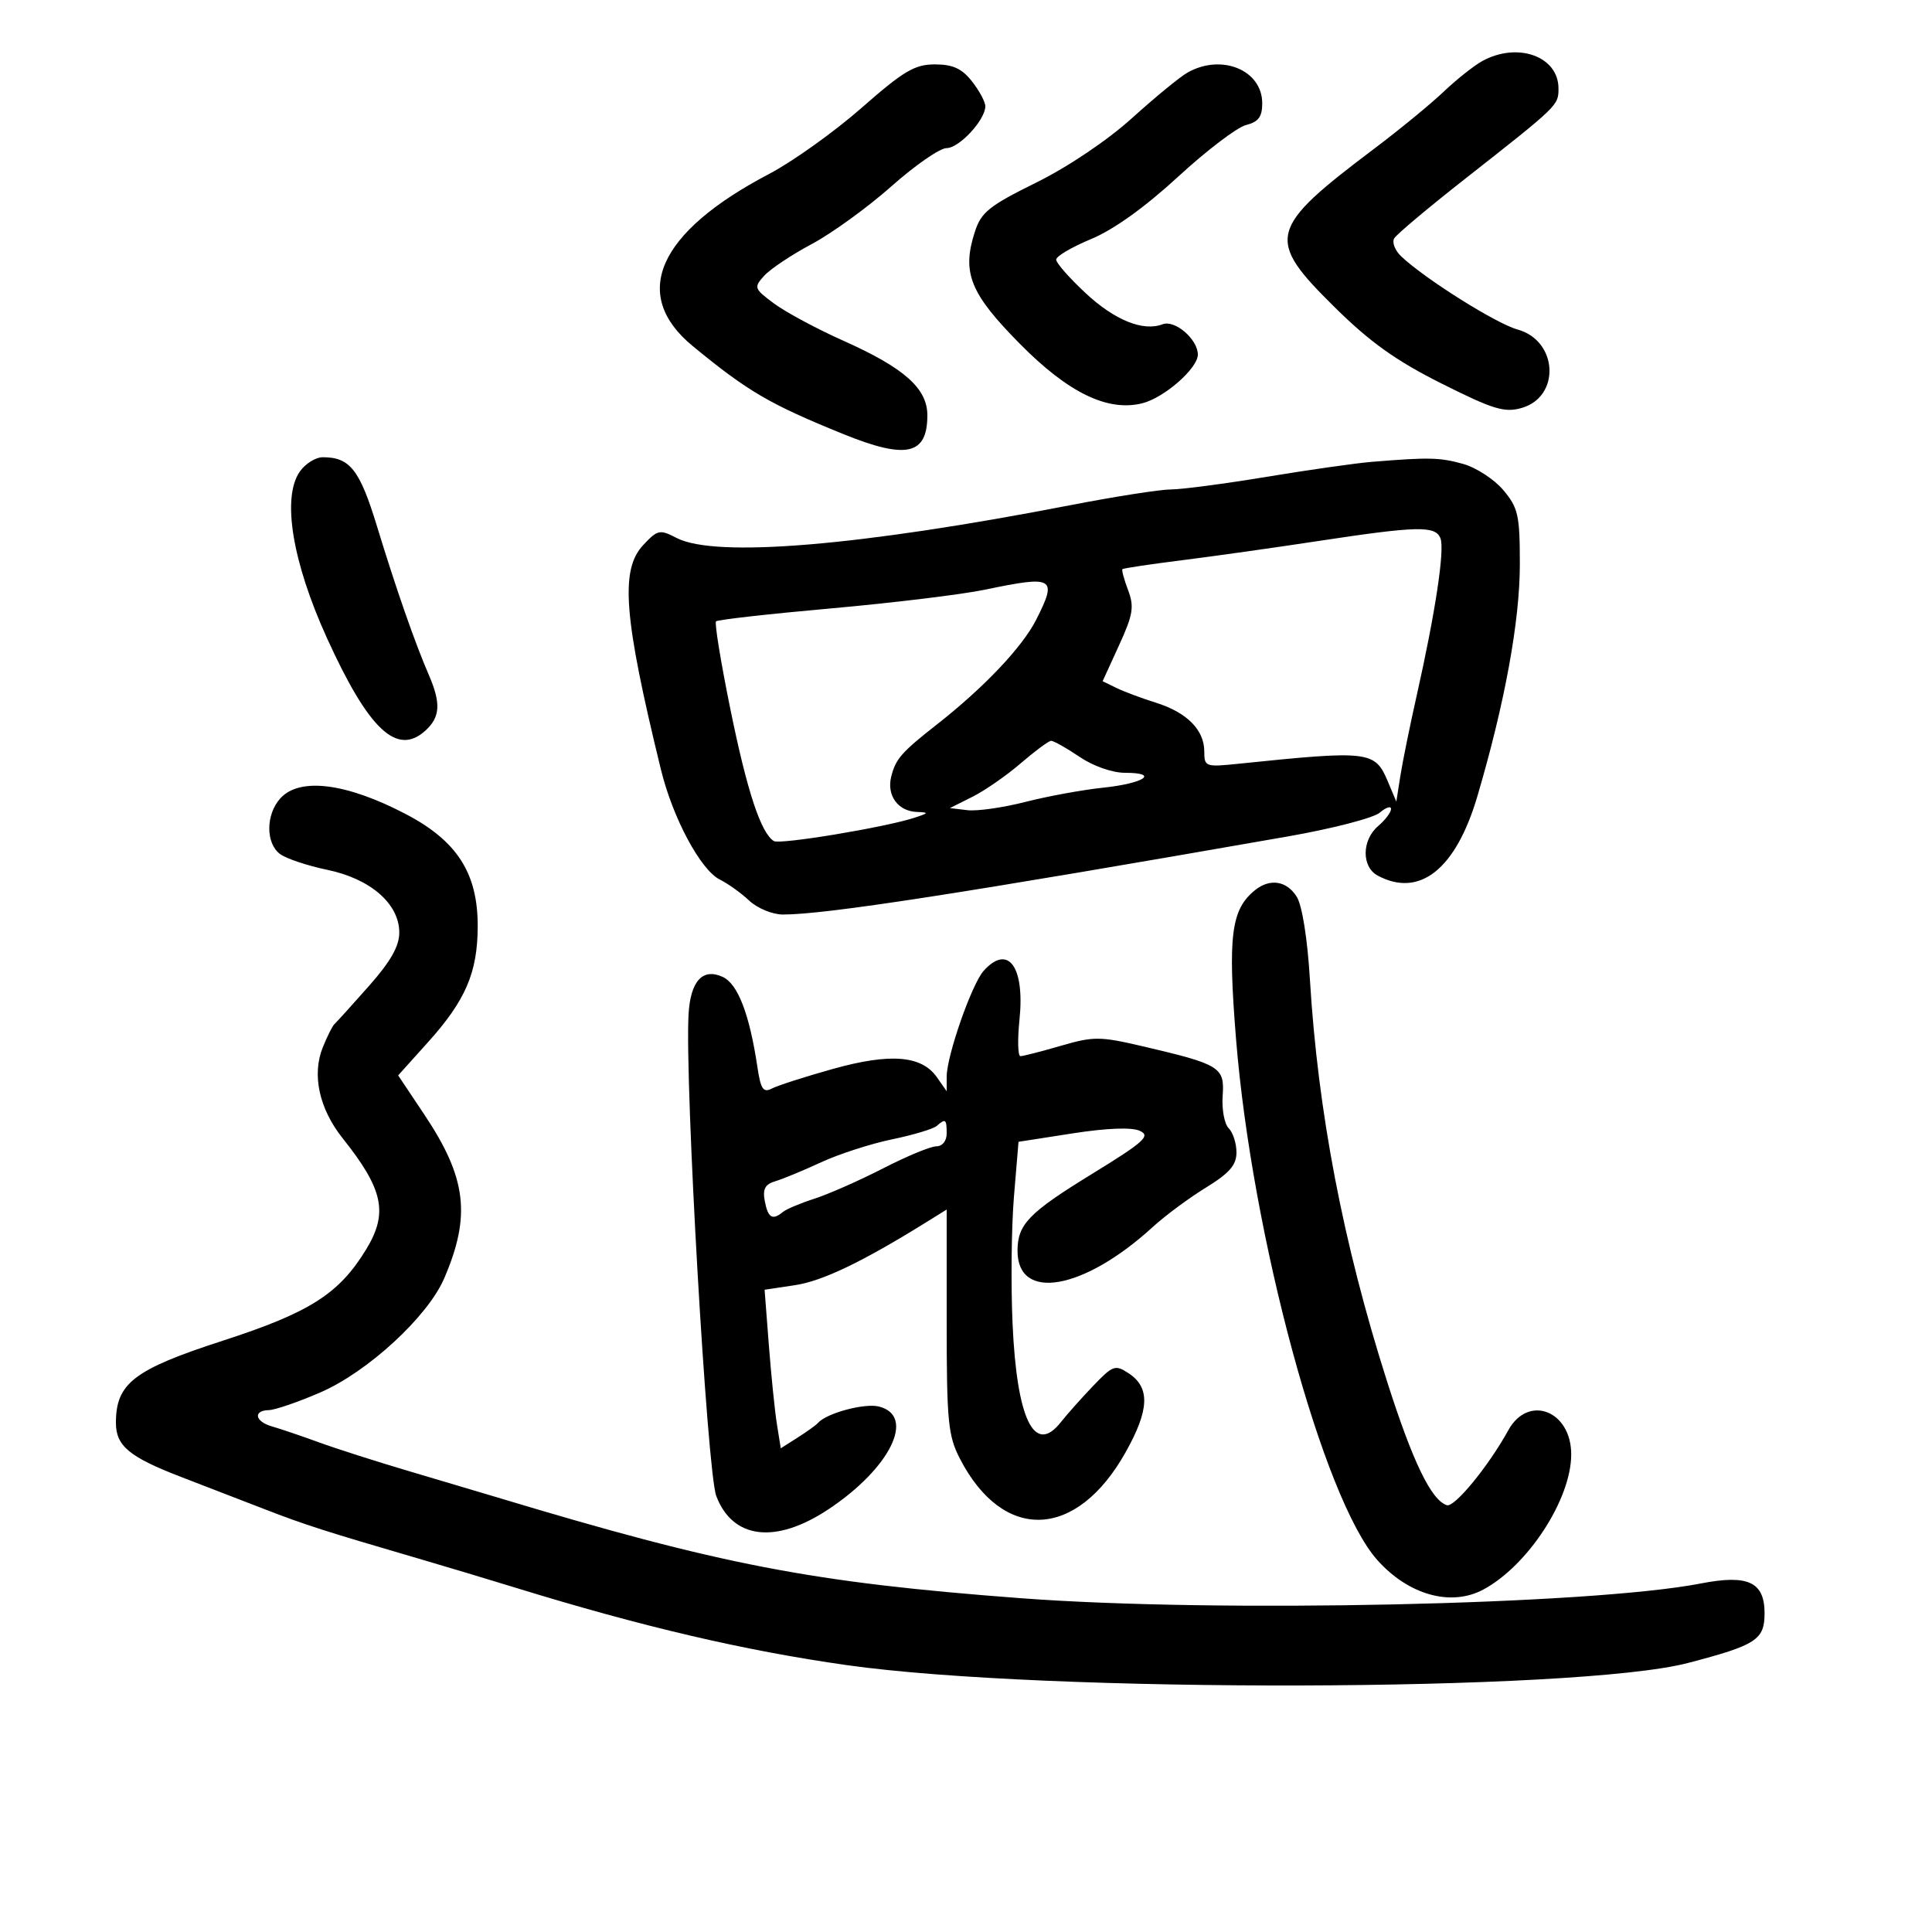 <svg xmlns="http://www.w3.org/2000/svg" width="300" height="300" viewBox="0 0 300 300" version="1.1">
	<path d="M 230.156 9.487 C 228.866 10.198, 226.166 12.342, 224.156 14.252 C 222.145 16.162, 217.350 20.100, 213.500 23.002 C 196.857 35.548, 196.472 37.067, 207.250 47.710 C 212.741 53.132, 216.766 56.006, 223.840 59.553 C 231.856 63.573, 233.619 64.112, 236.273 63.351 C 242.359 61.605, 241.918 52.900, 235.655 51.170 C 232.350 50.258, 221.503 43.456, 217.644 39.875 C 216.623 38.928, 216.108 37.634, 216.501 36.999 C 216.893 36.364, 221.778 32.260, 227.357 27.878 C 242.017 16.363, 242 16.379, 242 13.731 C 242 8.741, 235.644 6.464, 230.156 9.487 M 133.767 16.766 C 129.528 20.487, 123.070 25.099, 119.415 27.016 C 102.113 36.087, 97.841 45.744, 107.586 53.755 C 116.161 60.803, 119.491 62.749, 130.922 67.392 C 140.735 71.377, 144 70.652, 144 64.487 C 144 60.320, 140.415 57.133, 131 52.929 C 126.875 51.088, 122.025 48.487, 120.222 47.150 C 117.084 44.824, 117.017 44.638, 118.669 42.814 C 119.618 41.765, 122.944 39.548, 126.061 37.887 C 129.177 36.226, 134.735 32.197, 138.412 28.933 C 142.088 25.670, 145.941 23, 146.975 23 C 148.941 23, 153 18.621, 153 16.500 C 153 15.823, 152.067 14.084, 150.927 12.635 C 149.357 10.639, 147.960 10, 145.164 10 C 142.033 10, 140.305 11.026, 133.767 16.766 M 184.370 11.285 C 183.198 11.953, 179.322 15.137, 175.756 18.360 C 171.933 21.814, 165.829 25.919, 160.886 28.360 C 153.590 31.962, 152.353 32.955, 151.373 36 C 149.328 42.348, 150.615 45.545, 158.378 53.401 C 165.886 60.999, 172.007 63.968, 177.382 62.619 C 180.784 61.765, 186 57.194, 186 55.066 C 186 52.685, 182.439 49.618, 180.526 50.352 C 177.507 51.510, 173.091 49.725, 168.575 45.519 C 166.059 43.176, 164 40.833, 164 40.313 C 164 39.793, 166.447 38.354, 169.439 37.114 C 172.902 35.679, 177.799 32.170, 182.920 27.454 C 187.344 23.380, 192.096 19.763, 193.482 19.415 C 195.405 18.932, 196 18.137, 196 16.047 C 196 10.864, 189.660 8.269, 184.370 11.285 M 46.557 73.223 C 43.745 77.236, 45.372 87.217, 50.774 99.090 C 57.248 113.318, 61.636 117.449, 66.040 113.464 C 68.367 111.358, 68.500 109.223, 66.580 104.784 C 64.410 99.769, 61.499 91.419, 58.549 81.753 C 55.859 72.935, 54.342 71, 50.122 71 C 49.017 71, 47.413 72, 46.557 73.223 M 213 71.717 C 210.525 71.920, 203.177 72.966, 196.672 74.043 C 190.166 75.119, 183.487 76, 181.828 76 C 180.170 76, 173.117 77.104, 166.156 78.454 C 133.502 84.787, 111.098 86.653, 105.084 83.543 C 102.439 82.175, 102.122 82.241, 99.884 84.628 C 96.266 88.484, 96.843 95.820, 102.630 119.500 C 104.471 127.033, 108.794 135.100, 111.787 136.586 C 113.046 137.211, 115.100 138.684, 116.352 139.861 C 117.605 141.038, 119.949 142.003, 121.564 142.007 C 128.128 142.021, 149.588 138.703, 200 129.877 C 206.875 128.674, 213.287 127.014, 214.250 126.189 C 215.213 125.365, 216 125.110, 216 125.623 C 216 126.136, 215.100 127.326, 214 128.268 C 211.441 130.459, 211.405 134.611, 213.934 135.965 C 220.439 139.446, 226.059 134.977, 229.398 123.666 C 233.652 109.257, 236 96.443, 236 87.639 C 236 79.990, 235.747 78.853, 233.436 76.106 C 232.025 74.430, 229.213 72.598, 227.186 72.035 C 223.554 71.026, 221.904 70.989, 213 71.717 M 204.500 84.040 C 197.900 85.044, 188.460 86.374, 183.522 86.995 C 178.584 87.615, 174.429 88.238, 174.289 88.378 C 174.149 88.517, 174.546 89.986, 175.171 91.641 C 176.145 94.221, 175.943 95.444, 173.760 100.213 L 171.213 105.776 173.357 106.822 C 174.535 107.397, 177.300 108.431, 179.500 109.120 C 184.303 110.622, 187 113.342, 187 116.683 C 187 119.054, 187.192 119.124, 192.250 118.602 C 212.696 116.491, 213.503 116.587, 215.521 121.388 L 216.820 124.477 217.446 120.488 C 217.790 118.295, 218.933 112.675, 219.985 108 C 222.881 95.128, 224.356 85.371, 223.675 83.595 C 222.909 81.600, 220.115 81.665, 204.500 84.040 M 153 91.556 C 149.425 92.304, 138.658 93.615, 129.072 94.469 C 119.487 95.323, 111.437 96.229, 111.184 96.482 C 110.931 96.735, 111.942 102.915, 113.431 110.215 C 116.013 122.876, 118.154 129.359, 120.163 130.601 C 121.101 131.180, 137.466 128.466, 142 126.978 C 144.242 126.242, 144.281 126.150, 142.372 126.079 C 139.433 125.970, 137.654 123.515, 138.390 120.583 C 139.078 117.841, 139.996 116.793, 145.474 112.500 C 152.783 106.772, 158.749 100.477, 160.906 96.216 C 164.225 89.661, 163.657 89.326, 153 91.556 M 158.500 118.523 C 156.300 120.420, 152.925 122.761, 151 123.726 L 147.500 125.480 150.226 125.804 C 151.725 125.982, 155.769 125.406, 159.213 124.524 C 162.657 123.642, 168.082 122.647, 171.269 122.314 C 177.662 121.646, 180.101 120, 174.699 120 C 172.700 120, 169.748 118.961, 167.595 117.500 C 165.569 116.125, 163.594 115.017, 163.206 115.038 C 162.818 115.058, 160.700 116.627, 158.500 118.523 M 43.530 123.967 C 41.253 126.483, 41.241 130.972, 43.507 132.628 C 44.473 133.335, 47.763 134.432, 50.818 135.066 C 57.546 136.463, 62 140.346, 62 144.815 C 62 146.936, 60.646 149.313, 57.257 153.142 C 54.648 156.089, 52.260 158.725, 51.950 159 C 51.640 159.275, 50.818 160.906, 50.124 162.624 C 48.404 166.880, 49.560 172.174, 53.209 176.753 C 59.532 184.688, 60.306 188.345, 56.860 194 C 52.645 200.917, 48.108 203.804, 34.555 208.197 C 20.790 212.659, 18 214.804, 18 220.927 C 18 224.508, 20.052 226.225, 28 229.292 C 31.575 230.671, 37.425 232.931, 41 234.314 C 47.418 236.797, 50.283 237.717, 65 242.020 C 69.125 243.226, 75.875 245.253, 80 246.524 C 99.701 252.594, 115.599 256.310, 131.500 258.561 C 162.368 262.931, 244.869 262.723, 262.078 258.232 C 272.721 255.455, 274 254.625, 274 250.500 C 274 245.652, 271.434 244.452, 264.114 245.878 C 247.011 249.209, 188.973 250.468, 158.500 248.168 C 126.040 245.718, 112.043 243.019, 77 232.452 C 74.525 231.706, 68.450 229.899, 63.500 228.438 C 58.550 226.976, 52.250 224.960, 49.500 223.958 C 46.750 222.956, 43.487 221.851, 42.250 221.501 C 39.588 220.749, 39.246 219.016, 41.750 218.962 C 42.712 218.941, 46.313 217.704, 49.752 216.212 C 57.117 213.017, 66.413 204.452, 68.976 198.500 C 73.162 188.777, 72.451 182.898, 65.900 173.088 L 61.826 166.987 66.472 161.819 C 72.292 155.347, 74.151 151.021, 74.179 143.894 C 74.210 135.609, 71.001 130.588, 63 126.404 C 53.760 121.571, 46.518 120.665, 43.530 123.967 M 194.846 138.250 C 191.162 141.246, 190.643 145.354, 191.929 161.313 C 194.398 191.939, 205.468 232.797, 213.851 242.222 C 218.690 247.664, 225.301 249.515, 230.316 246.831 C 237.233 243.130, 243.936 232.864, 243.978 225.905 C 244.020 219.056, 237.313 216.443, 234.203 222.097 C 231.137 227.671, 225.850 234.117, 224.663 233.727 C 222.230 232.929, 219.359 226.978, 215.367 214.460 C 208.568 193.135, 204.640 172.642, 203.396 152 C 203.021 145.766, 202.193 140.586, 201.359 139.250 C 199.798 136.750, 197.183 136.349, 194.846 138.250 M 152.741 150.750 C 150.890 152.814, 147 163.955, 147 167.191 L 147 169.445 145.471 167.262 C 143.105 163.884, 138.211 163.497, 129.313 165.987 C 125.016 167.189, 120.765 168.555, 119.867 169.021 C 118.518 169.723, 118.126 169.145, 117.609 165.685 C 116.377 157.455, 114.569 152.766, 112.213 151.690 C 109.101 150.268, 107.217 152.336, 106.919 157.500 C 106.315 167.993, 109.796 228.523, 111.220 232.290 C 113.760 239.004, 120.444 239.803, 128.628 234.371 C 138.251 227.984, 142.250 219.854, 136.481 218.406 C 134.235 217.842, 128.315 219.441, 127 220.966 C 126.725 221.285, 125.316 222.299, 123.869 223.218 L 121.238 224.890 120.641 221.158 C 120.313 219.105, 119.748 213.565, 119.385 208.847 L 118.726 200.268 123.469 199.557 C 127.705 198.922, 133.932 195.937, 143.750 189.836 L 147 187.816 147 205.173 C 147 220.744, 147.212 222.940, 149.061 226.515 C 155.785 239.520, 167.148 239.089, 174.765 225.540 C 178.484 218.927, 178.624 215.469, 175.263 213.250 C 173.171 211.869, 172.815 211.995, 169.763 215.182 C 167.968 217.057, 165.691 219.613, 164.702 220.863 C 160.615 226.027, 157.887 220.414, 157.228 205.488 C 156.957 199.353, 157.055 190.500, 157.445 185.816 L 158.155 177.298 166.564 175.990 C 171.871 175.164, 175.713 175.017, 176.980 175.591 C 178.720 176.379, 177.722 177.277, 169.480 182.341 C 159.729 188.331, 158 190.123, 158 194.234 C 158 202.150, 168.278 200.336, 179 190.527 C 180.925 188.766, 184.637 186.015, 187.248 184.413 C 190.908 182.168, 191.997 180.915, 191.998 178.950 C 191.999 177.548, 191.455 175.855, 190.788 175.188 C 190.122 174.522, 189.702 172.249, 189.854 170.137 C 190.174 165.702, 189.491 165.281, 177.370 162.452 C 170.791 160.917, 169.814 160.912, 164.716 162.394 C 161.678 163.277, 158.861 164, 158.456 164 C 158.051 164, 157.983 161.449, 158.305 158.332 C 159.156 150.092, 156.534 146.520, 152.741 150.750 M 145.450 174.839 C 144.928 175.300, 141.800 176.237, 138.500 176.921 C 135.200 177.604, 130.250 179.206, 127.500 180.480 C 124.750 181.754, 121.552 183.077, 120.393 183.420 C 118.789 183.895, 118.399 184.636, 118.759 186.522 C 119.255 189.113, 119.958 189.537, 121.550 188.204 C 122.072 187.766, 124.300 186.828, 126.500 186.118 C 128.700 185.409, 133.491 183.292, 137.146 181.414 C 140.802 179.536, 144.514 178, 145.396 178 C 146.333 178, 147 177.169, 147 176 C 147 173.767, 146.818 173.631, 145.450 174.839" stroke="none" fill="black" fill-rule="evenodd"/>
</svg>